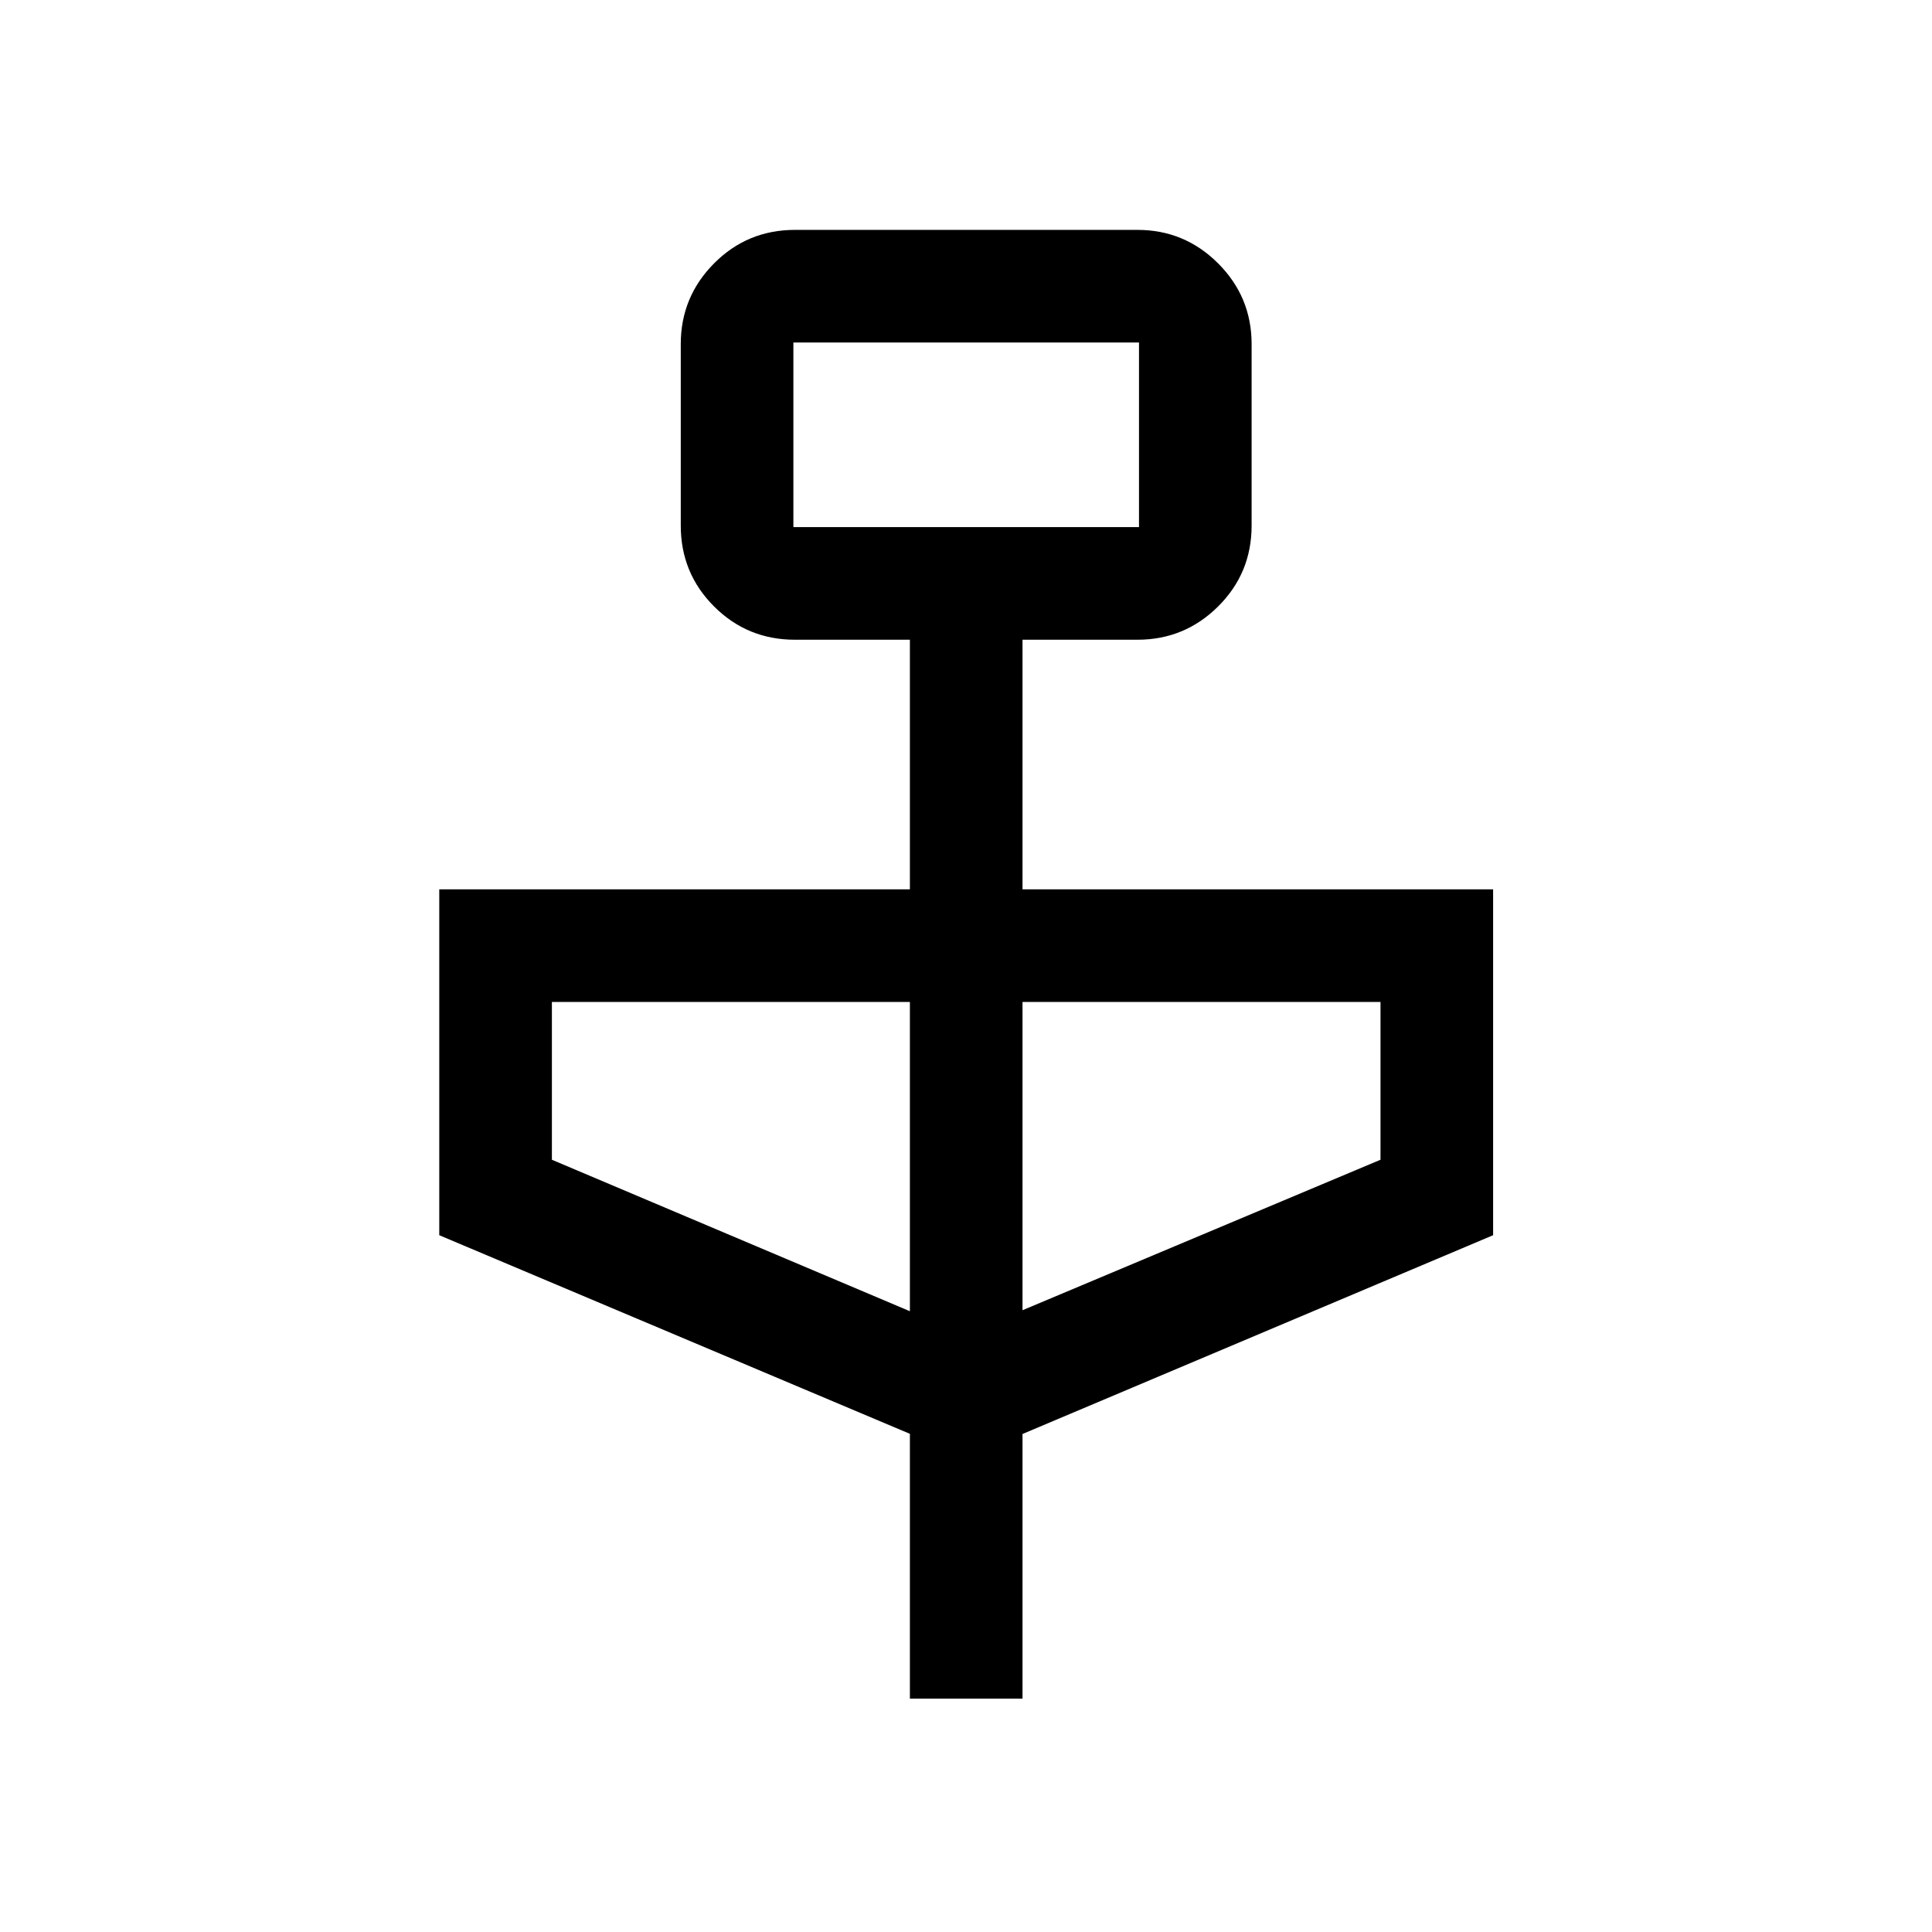 <svg xmlns="http://www.w3.org/2000/svg" height="24" viewBox="0 -960 960 960" width="24"><path d="M452.12-115.96v-131.58l-233.85-98.69v-171.85h233.85v-124.04H395q-23.64 0-40.19-16.54-16.54-16.54-16.54-40.18v-90.2q0-23.43 16.54-40.08 16.55-16.65 40.19-16.65h170.19q23.44 0 40.09 16.65 16.64 16.65 16.64 40.08v90.2q0 23.64-16.64 40.18-16.65 16.54-40.09 16.54h-57.11v124.04h233.84v171.85l-233.84 98.77v131.5h-55.96Zm-57.89-582.12h171.73v-91.73H394.23v91.73Zm57.89 389.62v-153.66H274.23v78.39l177.89 75.27Zm55.96-.5 177.88-74.77v-78.39H508.08v153.16ZM394.23-698.08v-91.73 91.73Z"/></svg>